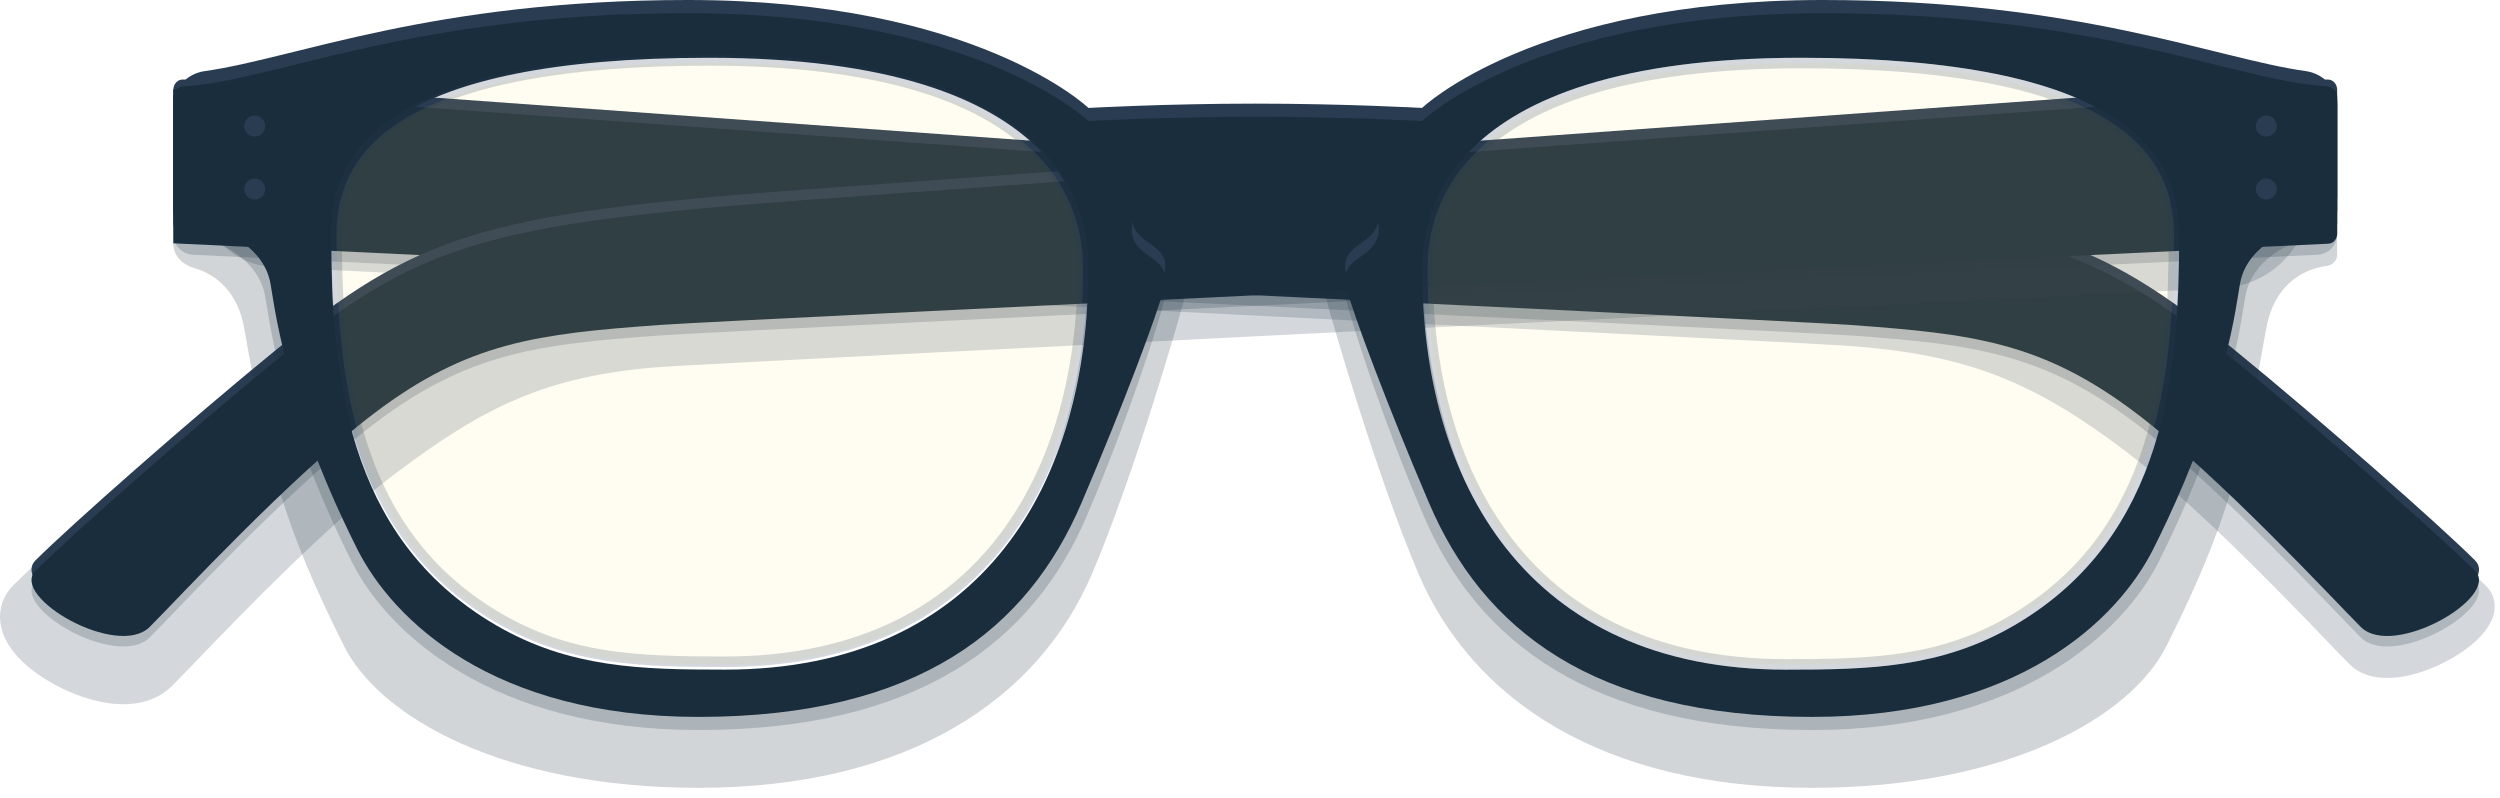 <svg width="952" height="304" viewBox="0 0 952 304" fill="none" xmlns="http://www.w3.org/2000/svg">
<g style="mix-blend-mode:soft-light" opacity="0.2">
<path d="M82 44L82.222 41.008L79 40.769V44V71.795C79 86.152 89.998 98.045 104.421 98.751C213.353 104.086 680.153 126.979 704.513 128.742C727.576 130.413 745.505 133.987 762.064 140.451C778.631 146.918 793.976 156.334 811.817 169.87C837.677 189.493 870.609 223.68 887.914 241.644C891.742 245.618 894.806 248.798 896.859 250.851C900.902 254.894 906.935 255.651 912.717 254.957C918.602 254.25 924.94 251.975 930.463 249.028C935.958 246.097 940.948 242.342 943.954 238.461C945.452 236.526 946.632 234.337 946.928 232.03C947.244 229.563 946.512 227.179 944.601 225.269C931.365 212.032 885.614 171.668 853.226 145.265C826.05 123.106 806.015 109.747 777.273 100.884C748.697 92.073 711.643 87.75 650.541 83.238C630.987 81.793 488.908 71.236 351.716 61.039C283.12 55.941 215.747 50.934 165.523 47.2L105.038 42.704L88.175 41.451L83.742 41.121L82.606 41.037L82.319 41.015L82.247 41.01L82.228 41.009C82.224 41.008 82.222 41.008 82 44Z" fill="#2A3C51"/>
<path d="M82 44L82.222 41.008L79 40.769V44V71.795C79 86.152 89.998 98.045 104.421 98.751C213.353 104.086 680.153 126.979 704.513 128.742C727.576 130.413 745.505 133.987 762.064 140.451C778.631 146.918 793.976 156.334 811.817 169.87C837.677 189.493 870.609 223.68 887.914 241.644C891.742 245.618 894.806 248.798 896.859 250.851C900.902 254.894 906.935 255.651 912.717 254.957C918.602 254.25 924.94 251.975 930.463 249.028C935.958 246.097 940.948 242.342 943.954 238.461C945.452 236.526 946.632 234.337 946.928 232.03C947.244 229.563 946.512 227.179 944.601 225.269C931.365 212.032 885.614 171.668 853.226 145.265C826.05 123.106 806.015 109.747 777.273 100.884C748.697 92.073 711.643 87.75 650.541 83.238C630.987 81.793 488.908 71.236 351.716 61.039C283.12 55.941 215.747 50.934 165.523 47.2L105.038 42.704L88.175 41.451L83.742 41.121L82.606 41.037L82.319 41.015L82.247 41.01L82.228 41.009C82.224 41.008 82.222 41.008 82 44Z" stroke="#2A3C51" stroke-width="6"/>
</g>
<g style="mix-blend-mode:soft-light" opacity="0.2">
<path d="M69.939 38.284C67.622 38.117 66 39.977 66 42.299V89.022C66 93.292 69.228 96.804 73.493 97.007C143.363 100.337 678.896 125.881 704.73 127.75C751.26 131.12 777.7 134.22 813.63 161.48C845.43 185.61 887.83 231.58 898.98 242.73C911.29 255.04 952.36 231.27 942.48 221.39C929.35 208.26 883.69 167.97 851.33 141.59C797.22 97.47 772.6 89.26 650.32 80.23C613.161 77.484 119.13 41.834 69.939 38.284Z" fill="#1A2D3D"/>
</g>
<path d="M69.939 30.284C67.622 30.117 66 31.977 66 34.299V84.836C66 86.971 67.285 88.711 69.418 88.813C118.422 91.148 678.301 117.838 704.73 119.75C751.26 123.12 777.7 126.22 813.63 153.48C845.43 177.61 887.83 223.58 898.98 234.73C911.29 247.04 952.36 223.27 942.48 213.39C929.35 200.26 883.69 159.97 851.33 133.59C797.22 89.47 772.6 81.26 650.32 72.23C613.161 69.484 119.13 33.834 69.939 30.284Z" fill="#2A3C51"/>
<path d="M66 34V92.65C66 92.65 677.09 121.75 704.73 123.75C751.26 127.12 777.7 130.22 813.63 157.48C845.43 181.61 887.83 227.58 898.98 238.73C911.29 251.04 952.36 227.27 942.48 217.39C929.35 204.26 883.69 163.97 851.33 137.59C797.22 93.47 772.6 85.26 650.32 76.23C611.21 73.34 66 34 66 34Z" fill="#1A2D3D"/>
<g style="mix-blend-mode:soft-light" opacity="0.2">
<path d="M251.704 133.724C228.949 135.372 211.367 139.374 195.168 146.175C178.918 152.997 163.786 162.749 145.997 176.249L145.997 176.25C120.359 195.704 87.71 229.591 70.355 247.605C66.478 251.629 63.365 254.861 61.263 256.963C56.254 261.971 49.063 262.663 42.925 261.925C36.582 261.164 29.887 258.738 24.125 255.665C18.422 252.623 13.034 248.625 9.674 244.288C8.005 242.132 6.487 239.445 6.096 236.402C5.665 233.04 6.691 229.724 9.277 227.137C22.621 213.794 68.463 173.365 100.878 146.93L100.879 146.929C128.176 124.677 148.563 111.043 177.844 102.016C206.791 93.092 244.174 88.756 305.238 84.246C324.788 82.802 465.362 72.245 601.057 62.048C668.902 56.95 735.526 51.942 785.188 48.209C810.019 46.342 830.609 44.794 844.992 43.713L861.665 42.459L866.048 42.13L867.171 42.045L867.455 42.024L867.526 42.019L867.544 42.017C867.548 42.017 867.55 42.017 868 48L867.55 42.017L874 41.532V48V73.796C874 89.711 861.776 102.955 845.724 103.749C737.418 109.107 276.002 131.966 251.704 133.724ZM251.704 133.724L251.27 127.74L251.704 133.724Z" fill="#2A3C51"/>
<path d="M251.704 133.724C228.949 135.372 211.367 139.374 195.168 146.175C178.918 152.997 163.786 162.749 145.997 176.249L145.997 176.25C120.359 195.704 87.71 229.591 70.355 247.605C66.478 251.629 63.365 254.861 61.263 256.963C56.254 261.971 49.063 262.663 42.925 261.925C36.582 261.164 29.887 258.738 24.125 255.665C18.422 252.623 13.034 248.625 9.674 244.288C8.005 242.132 6.487 239.445 6.096 236.402C5.665 233.04 6.691 229.724 9.277 227.137C22.621 213.794 68.463 173.365 100.878 146.93L100.879 146.929C128.176 124.677 148.563 111.043 177.844 102.016C206.791 93.092 244.174 88.756 305.238 84.246C324.788 82.802 465.362 72.245 601.057 62.048C668.902 56.95 735.526 51.942 785.188 48.209C810.019 46.342 830.609 44.794 844.992 43.713L861.665 42.459L866.048 42.13L867.171 42.045L867.455 42.024L867.526 42.019L867.544 42.017C867.548 42.017 867.55 42.017 868 48L867.55 42.017L874 41.532V48V73.796C874 89.711 861.776 102.955 845.724 103.749C737.418 109.107 276.002 131.966 251.704 133.724ZM251.704 133.724L251.27 127.74L251.704 133.724Z" stroke="#2A3C51" stroke-width="12"/>
</g>
<g style="mix-blend-mode:soft-light" opacity="0.2">
<path d="M305.68 80.23C183.4 89.26 158.78 97.47 104.67 141.58C72.31 167.97 26.65 208.25 13.52 221.38C3.64 231.26 44.71 255.03 57.02 242.72C68.17 231.57 110.57 185.6 142.37 161.47C178.3 134.2 204.74 131.11 251.27 127.74C277.104 125.871 812.637 100.327 882.507 96.997C886.773 96.794 890 93.282 890 89.012V38C890 38 344.79 77.34 305.68 80.23Z" fill="#1A2D3D"/>
</g>
<path d="M305.68 72.23C183.4 81.26 158.78 89.47 104.67 133.58C72.31 159.97 26.65 200.25 13.52 213.38C3.64 223.26 44.71 247.03 57.02 234.72C68.17 223.57 110.57 177.6 142.37 153.47C178.3 126.2 204.74 123.11 251.27 119.74C277.699 117.828 837.578 91.138 886.582 88.803C888.715 88.701 890 86.961 890 84.826V34.299C890 31.977 888.378 30.117 886.061 30.284C836.87 33.834 342.839 69.484 305.68 72.23Z" fill="#2A3C51"/>
<path d="M305.68 76.23C183.4 85.26 158.78 93.47 104.67 137.58C72.31 163.97 26.65 204.25 13.52 217.38C3.64 227.26 44.71 251.03 57.02 238.72C68.17 227.57 110.57 181.6 142.37 157.47C178.3 130.2 204.74 127.11 251.27 123.74C277.699 121.828 837.578 95.138 886.582 92.803C888.715 92.701 890 90.961 890 88.826V38.299C890 35.977 888.378 34.117 886.061 34.284C836.87 37.834 342.839 73.484 305.68 76.23Z" fill="#1A2D3D"/>
<g style="mix-blend-mode:soft-light" opacity="0.2">
<path d="M694 8C584.28 8 541.52 49.1 541.52 49.1C541.52 49.1 512 47.46 478 47.46C444 47.46 414.48 49.1 414.48 49.1C414.48 49.1 371.72 8 262 8C156.411 8 104.62 33.931 69.988 35.884C67.783 36.008 66 37.79 66 39.999C66 50.477 66 78.891 66 93.017C66 97.435 69.651 100.872 73.902 102.075C82.875 104.614 90.668 111.786 93 125C101.94 175.799 107.259 198.635 131 246C144.61 273.13 191.62 300 265.99 300C345.86 300 395.38 266.29 415.79 218.61C431.36 182.24 448.88 122.27 451.35 112.4C455.092 97.448 430.98 97.601 430.98 80.21C430.98 67.88 445 63.77 478 63.77C511 63.77 525.02 67.88 525.02 80.21C525.02 97.589 500.896 97.473 504.65 112.4C507.12 122.26 524.65 182.24 540.21 218.61C560.62 266.29 610.14 300 690.01 300C764.38 300 811.39 273.13 825 246C848.741 198.635 854.06 175.799 863 125C865.666 109.894 875.469 102.684 886.012 101.265C888.201 100.97 890 99.211 890 97.002C890 85.14 890 51.592 890 39.999C890 37.79 888.217 36.008 886.012 35.884C851.38 33.931 799.589 8 694 8ZM276 268C244.17 268 216.83 267.38 188.85 251.06C130.96 217.29 126.15 136.07 126.15 84.26C126.16 53.02 148.32 17 270 17C410 17 414.42 80.65 414.42 97.42C414.42 178 375 268 276 268ZM767.15 251.06C739.17 267.38 711.83 268 680 268C581 268 541.58 178 541.58 97.42C541.58 80.65 546 17 686 17C807.68 17 829.84 53.02 829.84 84.26C829.84 136.07 825.03 217.29 767.15 251.06Z" fill="#1A2D3D"/>
</g>
<g style="mix-blend-mode:soft-light" opacity="0.2">
<path d="M694 10C584.28 10 541.52 51.1 541.52 51.1C541.52 51.1 512 49.46 478 49.46C444 49.46 414.48 51.1 414.48 51.1C414.48 51.1 371.72 10 262 10C160.382 10 108.592 34.018 73.97 37.565C69.575 38.015 66 41.566 66 45.984C66 55.508 66 71.35 66 81.003C66 85.422 69.609 88.972 73.937 89.862C85.288 92.197 98.6 99.397 101 113C102.48 121.41 103.25 129.7 110 154C116.77 178.37 127.93 201.89 134 214C147.61 241.13 187.62 278 265.99 278C349.86 278 393.38 244.29 413.79 196.61C429.36 160.24 440.88 124.27 443.35 114.4C445.82 104.53 436.75 101.25 434.28 101.25C431.81 101.25 430.98 96.32 430.98 92.21C430.98 79.88 445 75.77 478 75.77C511 75.77 525.02 79.88 525.02 92.21C525.02 96.32 524.2 101.25 521.72 101.25C519.24 101.25 510.17 104.54 512.65 114.4C515.12 124.26 526.65 160.24 542.21 196.61C562.62 244.29 606.14 278 690.01 278C768.38 278 808.39 241.13 822 214C828.07 201.89 839.23 178.37 846 154C852.75 129.7 853.52 121.41 855 113C857.401 99.397 870.711 92.197 882.063 89.862C886.391 88.972 890 85.422 890 81.003C890 71.35 890 55.508 890 45.984C890 41.566 886.425 38.015 882.03 37.565C847.409 34.018 795.618 10 694 10ZM276 260C244.17 260 216.83 259.38 188.85 243.06C130.96 209.29 116.15 136.07 116.15 84.26C116.16 53.02 148.32 17 270 17C410 17 424.42 80.65 424.42 97.42C424.42 178 375 260 276 260ZM767.15 243.06C739.17 259.38 711.83 260 680 260C581 260 531.58 188 531.58 107.42C531.58 90.65 546 17 686 17C807.68 17 839.84 63.02 839.84 94.26C839.84 146.07 825.03 209.29 767.15 243.06Z" fill="#1A2D3D"/>
</g>
<path d="M694 0C584.28 0 541.52 41.1 541.52 41.1C541.52 41.1 512 39.46 478 39.46C444 39.46 414.48 41.1 414.48 41.1C414.48 41.1 371.72 0 262 0C164.192 0 112.545 22.25 77.938 27.082C71.374 27.998 66 33.36 66 39.987C66 51.227 66 67.409 66 75.022C66 77.231 67.791 78.99 69.987 79.226C82.301 80.549 100.309 87.752 103 103C104.48 111.41 105.25 119.7 112 144C118.77 168.37 129.93 191.89 136 204C149.61 231.13 187.62 268 265.99 268C349.86 268 391.38 234.29 411.79 186.61C427.36 150.24 440.88 114.27 443.35 104.4C446.467 91.944 430.98 94.021 430.98 82.21C430.98 69.88 445 65.77 478 65.77C511 65.77 525.02 69.88 525.02 82.21C525.02 94.019 509.518 91.949 512.65 104.4C515.12 114.26 528.65 150.24 544.21 186.61C564.62 234.29 606.14 268 690.01 268C768.38 268 806.39 231.13 820 204C826.07 191.89 837.23 168.37 844 144C850.75 119.7 851.52 111.41 853 103C855.691 87.752 873.699 80.549 886.013 79.226C888.209 78.99 890 77.231 890 75.022C890 67.409 890 51.227 890 39.987C890 33.36 884.626 27.998 878.062 27.082C843.455 22.25 791.808 0 694 0ZM276 260C244.17 260 214.83 262.38 186.85 246.06C128.96 212.29 121.15 136.07 121.15 84.26C121.16 53.02 148.32 17 270 17C410 17 420.42 80.65 420.42 97.42C420.42 178 375 260 276 260ZM771.15 242.06C743.17 258.38 709.83 260 678 260C579 260 534.58 178 534.58 97.42C534.58 80.65 546 17 686 17C807.68 17 836.84 53.02 836.84 84.26C836.84 136.07 829.03 208.29 771.15 242.06Z" fill="#2A3C51"/>
<path d="M694 5C584.28 5 541.52 46.1 541.52 46.1C541.52 46.1 512 44.46 478 44.46C444 44.46 414.48 46.1 414.48 46.1C414.48 46.1 371.72 5 262 5C156.411 5 104.62 30.931 69.988 32.884C67.783 33.008 66 34.772 66 36.981C66 46.455 66 70.27 66 80.022C66 82.231 67.791 83.99 69.987 84.226C82.301 85.549 100.309 92.752 103 108C104.48 116.41 105.25 124.7 112 149C118.77 173.37 129.93 196.89 136 209C149.61 236.13 187.62 273 265.99 273C349.86 273 391.38 239.29 411.79 191.61C427.36 155.24 440.88 119.27 443.35 109.4C446.467 96.944 430.98 99.021 430.98 87.21C430.98 74.88 445 70.77 478 70.77C511 70.77 525.02 74.88 525.02 87.21C525.02 99.019 509.518 96.949 512.65 109.4C515.12 119.26 528.65 155.24 544.21 191.61C564.62 239.29 606.14 273 690.01 273C768.38 273 806.39 236.13 820 209C826.07 196.89 837.23 173.37 844 149C850.75 124.7 851.52 116.41 853 108C855.691 92.752 873.699 85.549 886.013 84.226C888.209 83.99 890 82.231 890 80.022C890 70.27 890 46.455 890 36.981C890 34.772 888.217 33.008 886.012 32.884C851.38 30.931 799.589 5 694 5ZM276 255C244.17 255 216.83 254.38 188.85 238.06C130.96 204.29 126.15 141.07 126.15 89.26C126.16 58.02 148.32 22 270 22C410 22 414.42 85.65 414.42 102.42C414.42 183 375 255 276 255ZM767.15 238.06C739.17 254.38 711.83 255 680 255C581 255 541.58 183 541.58 102.42C541.58 85.65 546 22 686 22C807.68 22 829.84 58.02 829.84 89.26C829.84 141.07 825.03 204.29 767.15 238.06Z" fill="#1A2D3D"/>
<g style="mix-blend-mode:soft-light" opacity="0.1">
<path d="M680 253C634.29 253 599.04 237.75 575.24 207.69C554.53 181.54 543.59 145.14 543.59 102.42C543.59 84.79 550.02 69.63 562.69 57.36C585.55 35.22 627.04 24 686 24C740.25 24 779.44 31.27 802.49 45.62C819.55 56.23 827.84 70.51 827.84 89.27C827.84 146.96 820.36 204.71 766.13 236.34C739.62 251.8 713.71 253 680 253Z" fill="#FFDC7F"/>
</g>
<g style="mix-blend-mode:soft-light" opacity="0.1">
<path d="M276 253C242.29 253 216.38 251.8 189.86 236.33C135.63 204.7 128.15 146.95 128.15 89.26C128.15 70.5 136.44 56.22 153.5 45.61C176.56 31.27 215.75 24 270 24C328.96 24 370.45 35.22 393.32 57.36C405.99 69.63 412.42 84.79 412.42 102.42C412.42 145.14 401.48 181.54 380.77 207.69C356.96 237.75 321.71 253 276 253Z" fill="#FFDC7F"/>
</g>
<g style="mix-blend-mode:soft-light" opacity="0.2">
<path d="M270 25C301.91 25 328.97 28.37 350.44 35.03C367.97 40.46 381.93 48.12 391.92 57.8C404.19 69.68 410.41 84.35 410.41 101.42C410.41 143.68 399.61 179.65 379.19 205.45C368.06 219.51 354.11 230.41 337.73 237.86C320 245.91 299.23 250 276 250C241.55 250 217.02 248.86 190.87 233.61C165.72 218.94 148.95 197.55 139.61 168.22C134.94 153.54 130.16 132.56 130.16 88.27C130.16 70.26 138.14 56.54 154.56 46.32C177.29 32.17 216.13 25 270 25ZM270 21C148.32 21 126.16 57.02 126.16 88.26C126.16 140.07 130.97 203.29 188.86 237.06C216.83 253.38 244.17 254 276 254C375 254 414.42 182 414.42 101.42C414.42 84.65 410 21 270 21Z" fill="#2A3C51"/>
</g>
<g style="mix-blend-mode:soft-light" opacity="0.2">
<path d="M686 26C739.87 26 778.71 33.17 801.44 47.31C817.86 57.53 825.84 71.25 825.84 89.26C825.84 114.12 824.72 143.05 816.39 169.21C807.05 198.54 790.28 219.93 765.13 234.6C738.98 249.86 714.45 251 680 251C656.77 251 636 246.91 618.26 238.85C601.88 231.4 587.93 220.5 576.8 206.44C556.38 180.65 545.58 144.68 545.58 102.41C545.58 85.34 551.8 70.66 564.07 58.79C574.06 49.12 588.02 41.46 605.55 36.02C627.03 29.37 654.09 26 686 26ZM686 22C546 22 541.58 85.65 541.58 102.42C541.58 183 581 255 680 255C711.83 255 739.17 254.38 767.14 238.06C825.03 204.29 829.84 141.07 829.84 89.26C829.84 58.02 807.68 22 686 22Z" fill="#2A3C51"/>
</g>
<path d="M97 52C99.209 52 101 50.209 101 48C101 45.791 99.209 44 97 44C94.791 44 93 45.791 93 48C93 50.209 94.791 52 97 52Z" fill="#2A3C51"/>
<path d="M97 76C99.209 76 101 74.209 101 72C101 69.791 99.209 68 97 68C94.791 68 93 69.791 93 72C93 74.209 94.791 76 97 76Z" fill="#2A3C51"/>
<path d="M863 52C865.209 52 867 50.209 867 48C867 45.791 865.209 44 863 44C860.791 44 859 45.791 859 48C859 50.209 860.791 52 863 52Z" fill="#2A3C51"/>
<path d="M863 76C865.209 76 867 74.209 867 72C867 69.791 865.209 68 863 68C860.791 68 859 69.791 859 72C859 74.209 860.791 76 863 76Z" fill="#2A3C51"/>
</svg>
